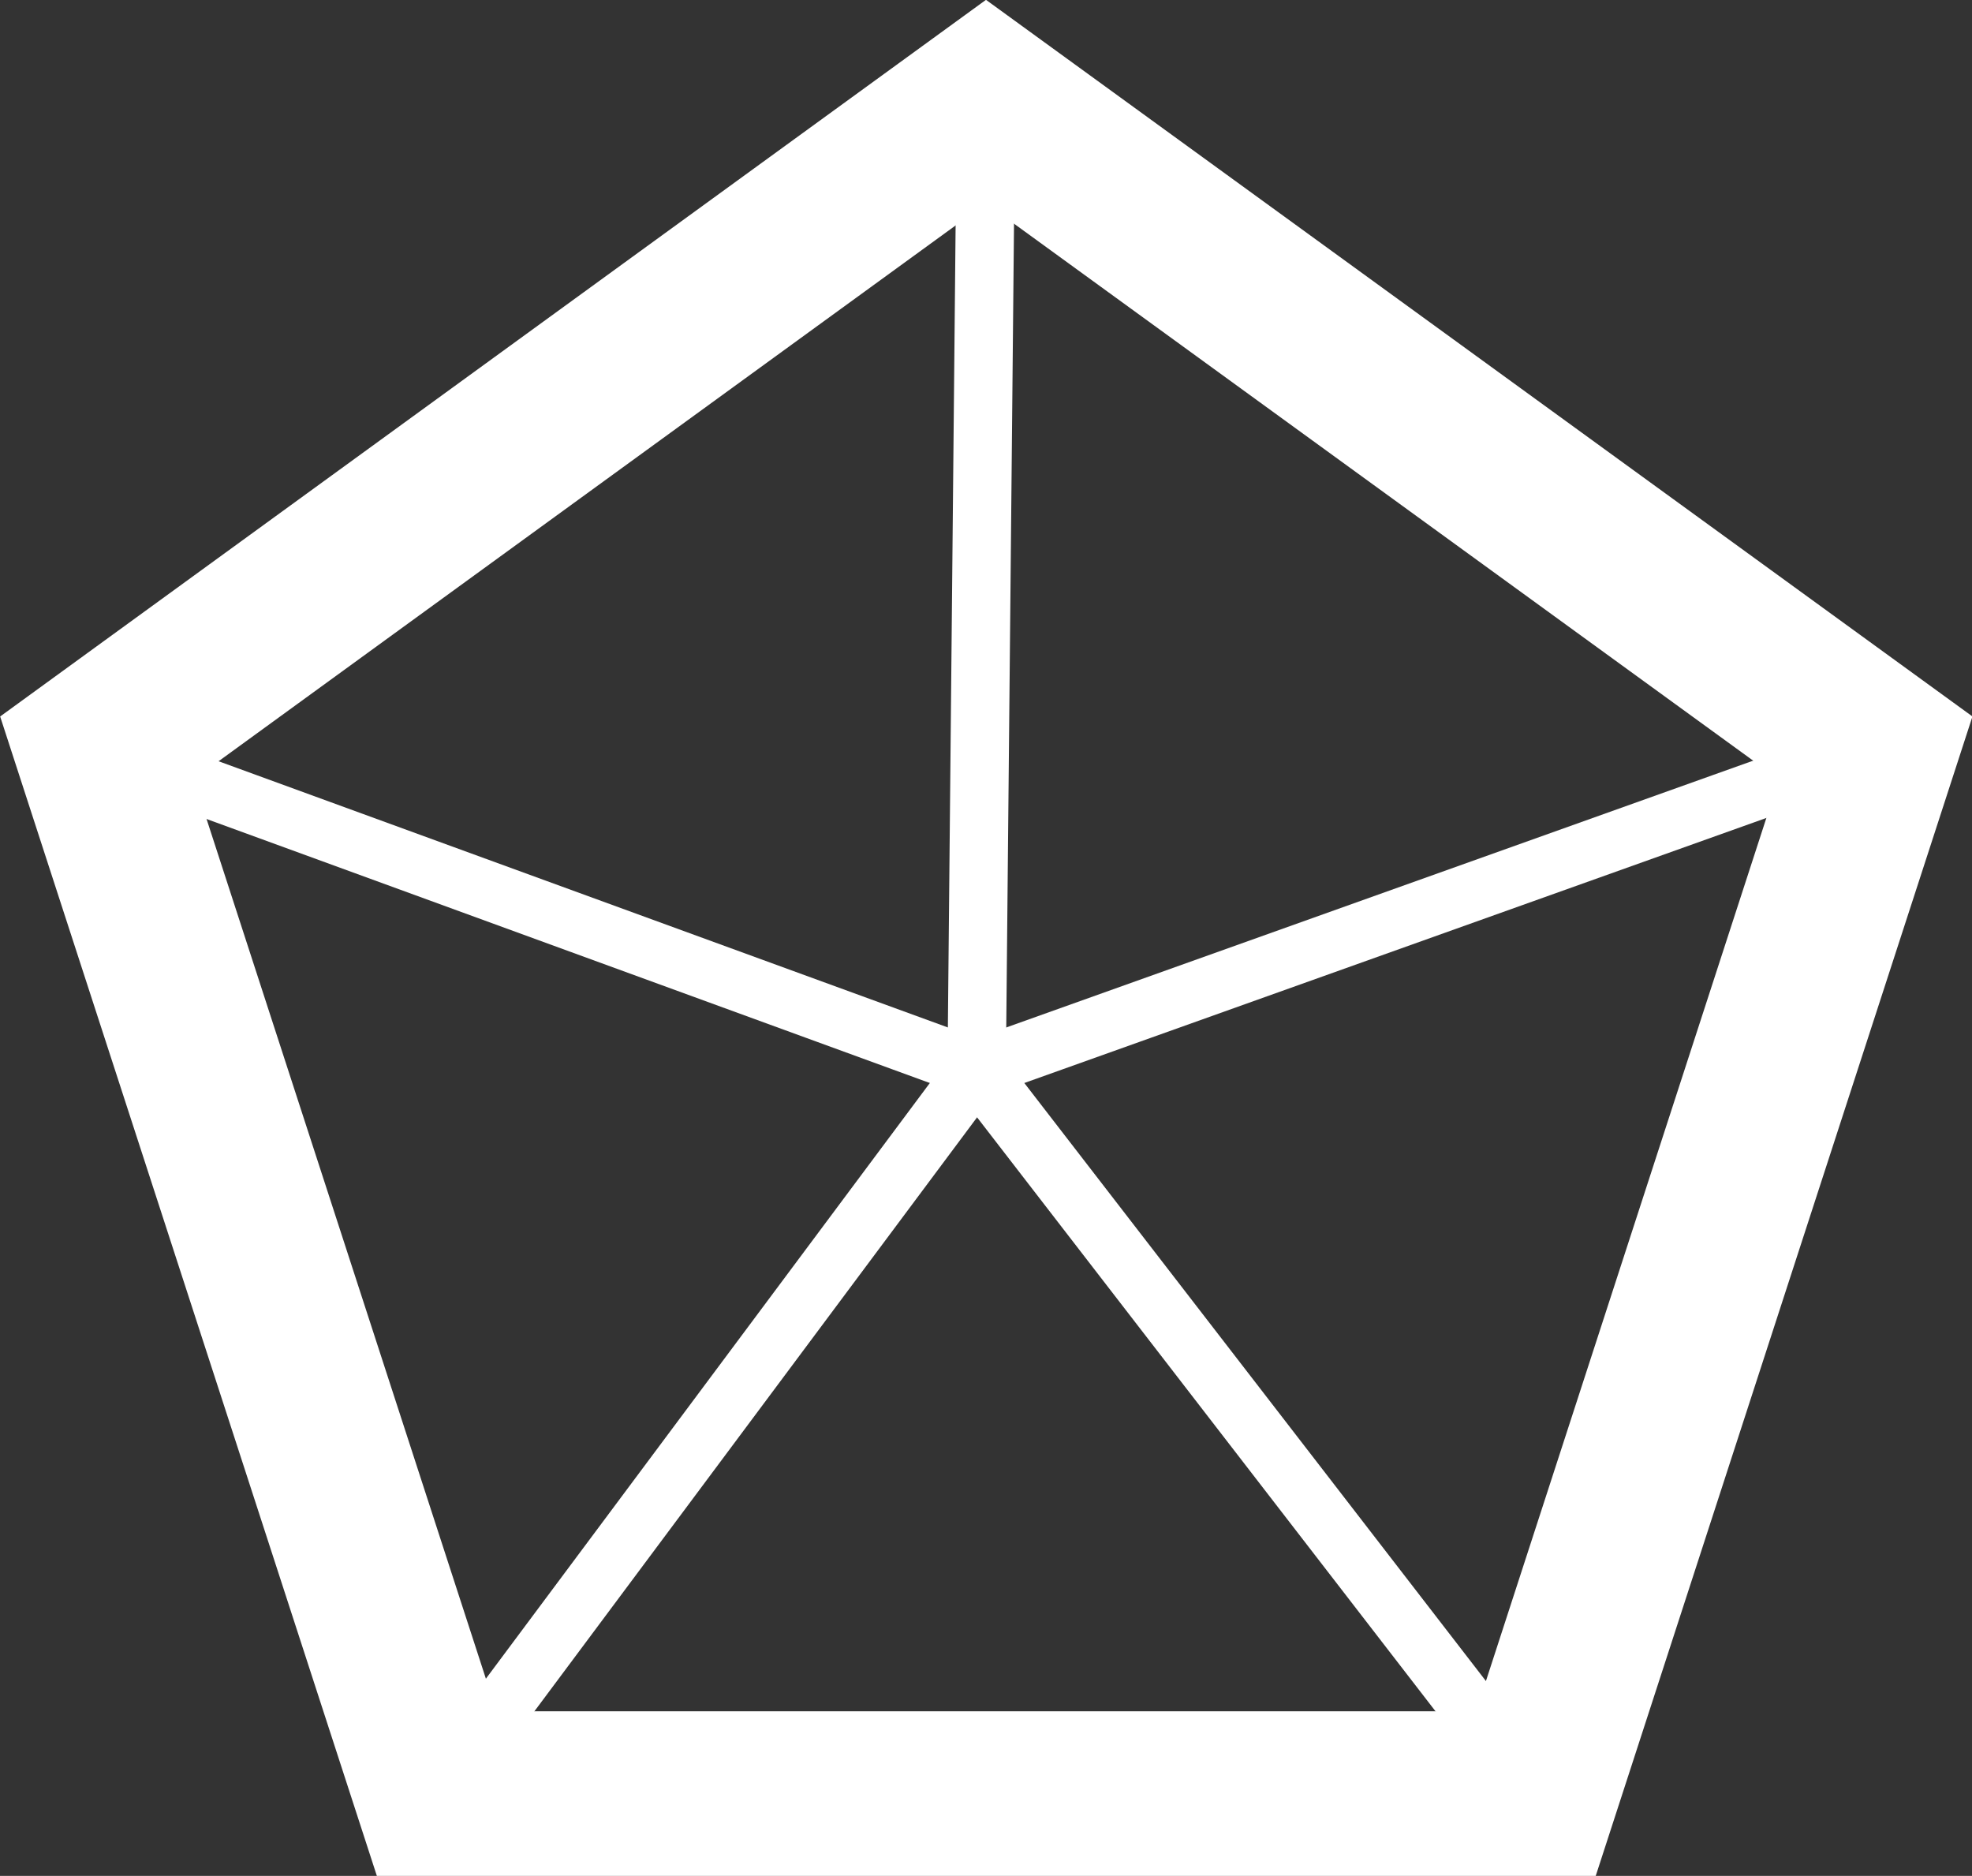 <svg xmlns="http://www.w3.org/2000/svg" viewBox="0 0 33.78 32.13"><rect x="0" y="0" width="33.78" height="32.13" fill="#333333" stroke="none"/><defs><style>.cls-1,.cls-2{fill:none;stroke:#fff;stroke-miterlimit:10;}.cls-1{stroke-width:2.82px;}</style></defs><title>資產 6</title><g id="圖層_2" data-name="圖層 2"><g id="圖層_1-2" data-name="圖層 1"><polygon class="cls-1" points="16.89 1.74 1.66 12.81 7.48 30.72 26.31 30.72 32.13 12.81 16.89 1.74"/><polyline class="cls-2" points="1.66 12.81 16.73 18.31 32.13 12.81"/><polyline class="cls-2" points="16.89 1.74 16.73 18.31 7.48 30.72"/><line class="cls-2" x1="26.31" y1="30.72" x2="16.73" y2="18.31"/></g></g></svg>
